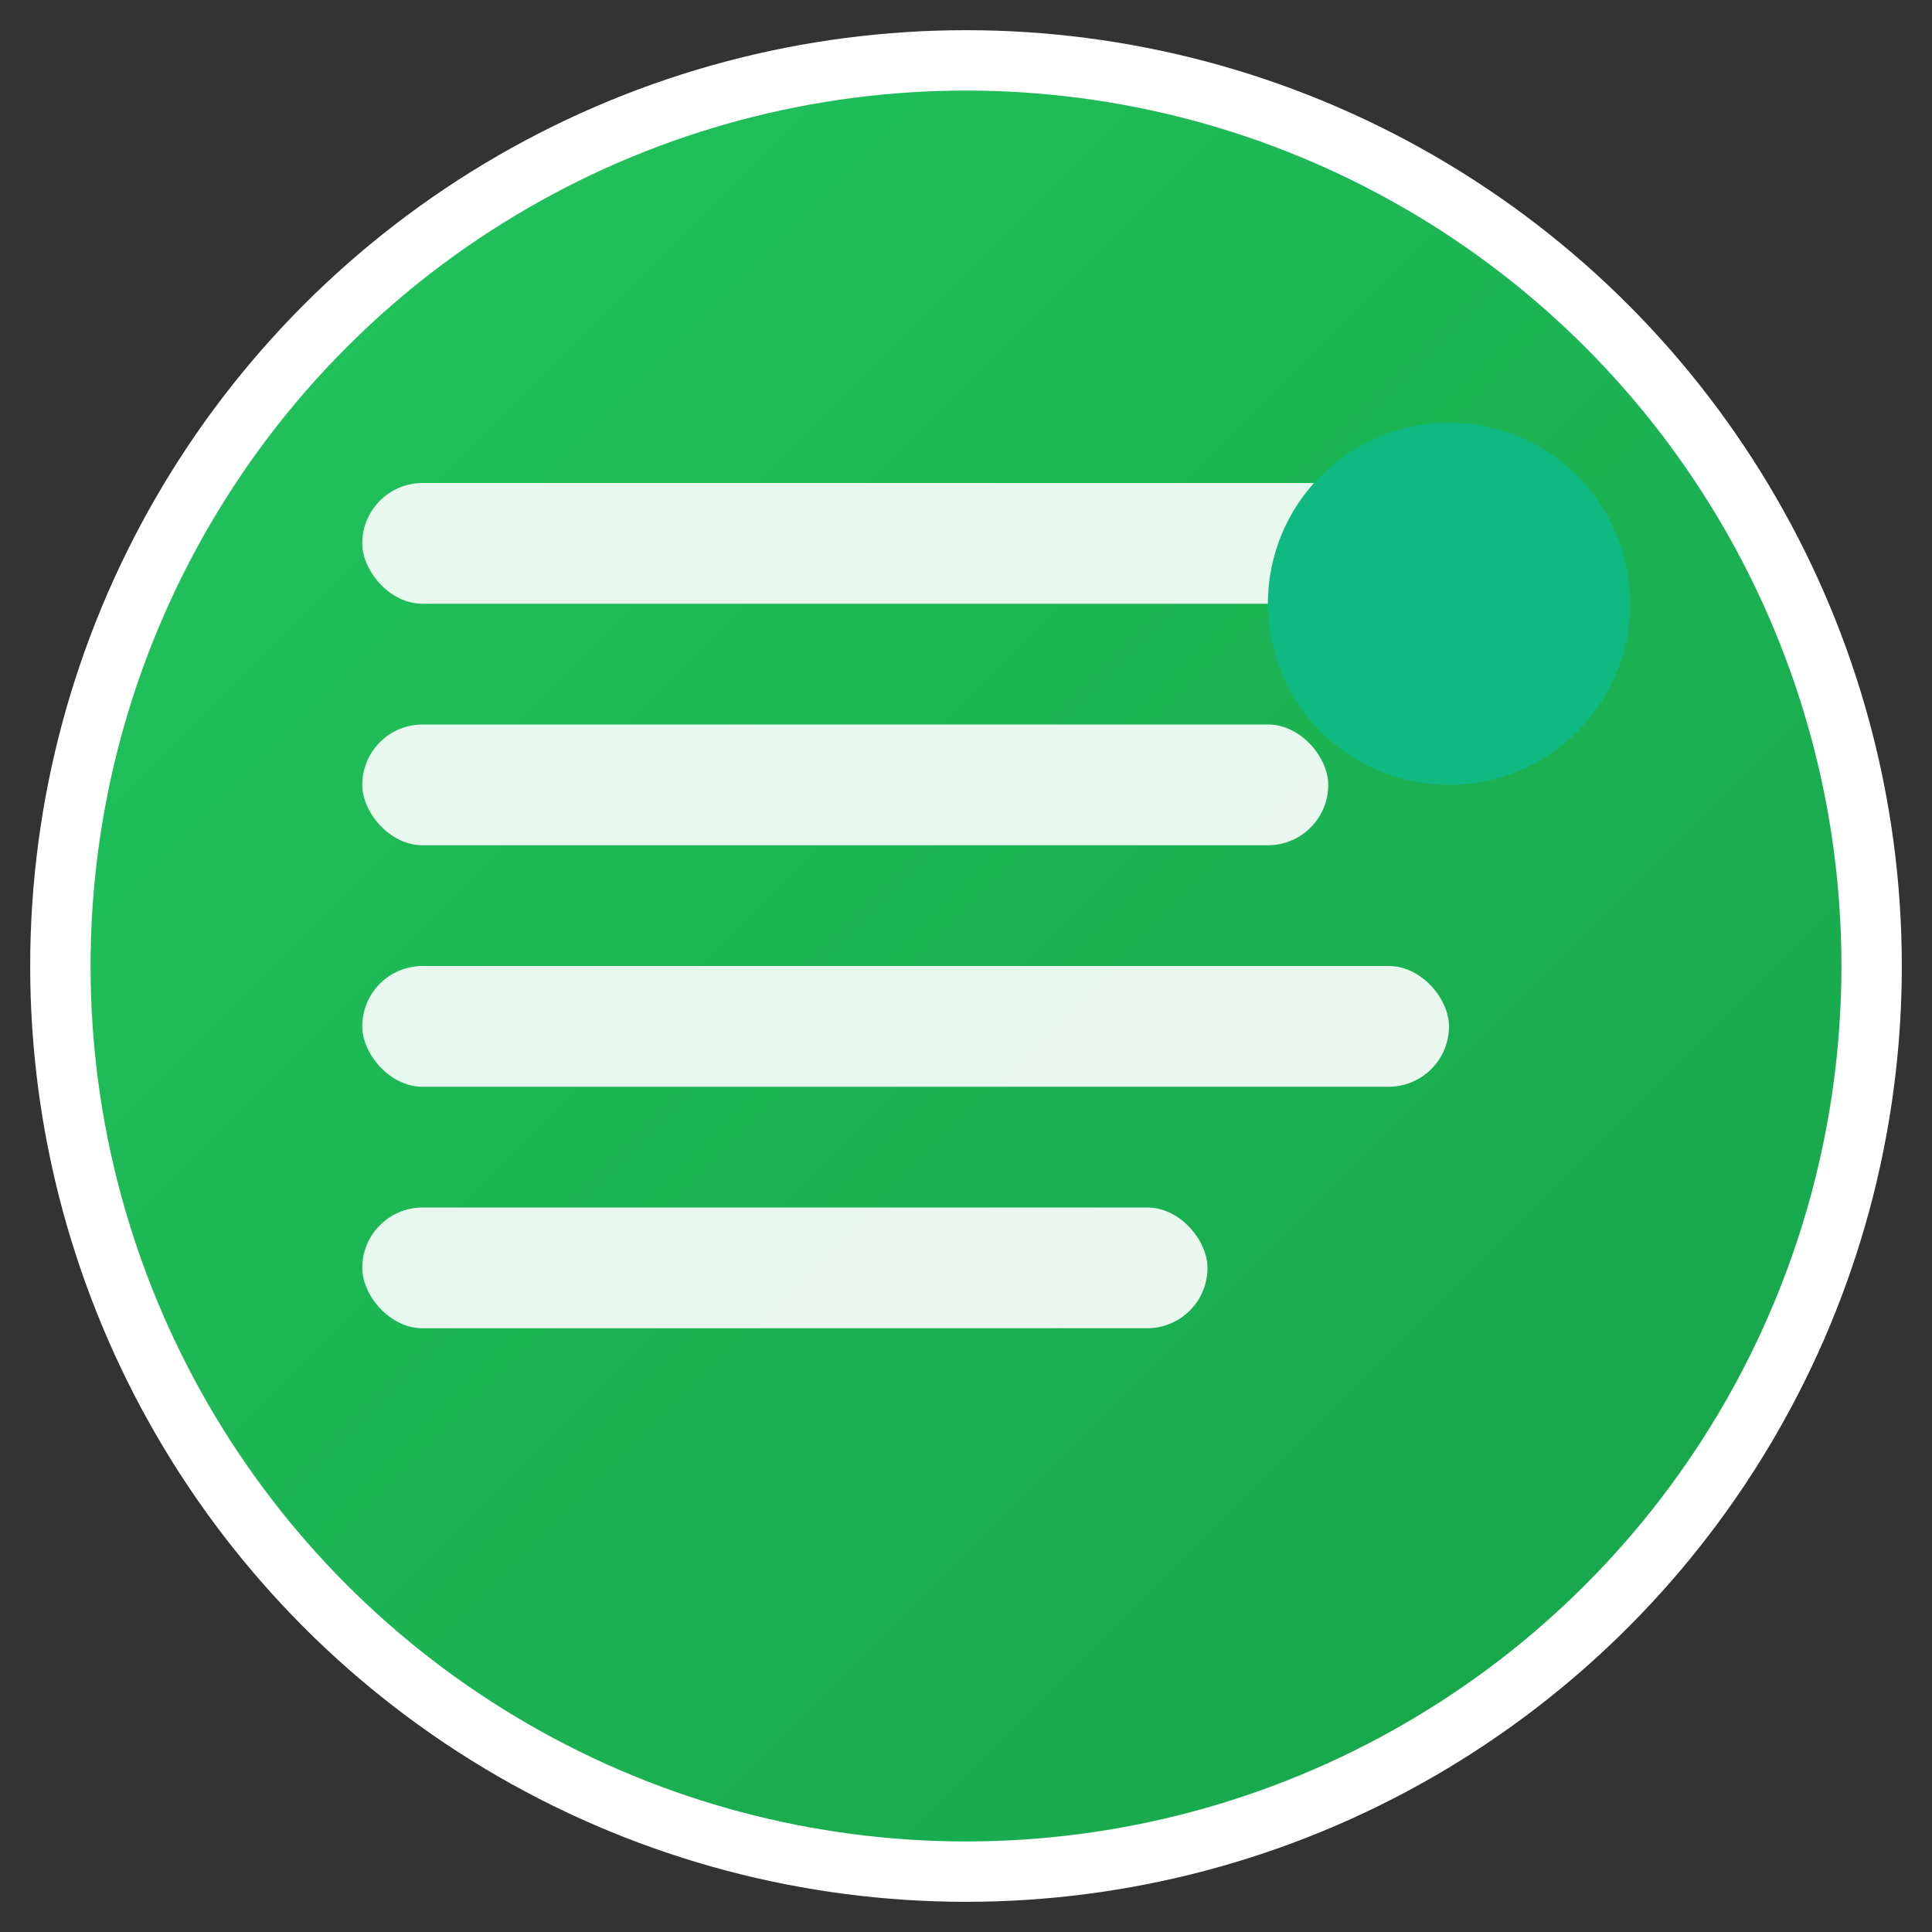 <svg width="32" height="32" viewBox="0 0 32 32" xmlns="http://www.w3.org/2000/svg">
  <rect x="0" y="0" width="32" height="32" fill="#333333" stroke="none"/>
  <defs>
    <linearGradient id="grad" x1="0%" y1="0%" x2="100%" y2="100%">
      <stop offset="0%" style="stop-color:#22c55e;stop-opacity:1" />
      <stop offset="100%" style="stop-color:#16a34a;stop-opacity:1" />
    </linearGradient>
  </defs>
  
  <!-- Background circle -->
  <circle cx="16" cy="16" r="15" fill="url(#grad)" stroke="#ffffff" stroke-width="1"/>
  
  <!-- Architectural layers icon -->
  <g fill="#ffffff" opacity="0.9">
    <!-- Layer 1 -->
    <rect x="6" y="8" width="20" height="2" rx="1"/>
    <!-- Layer 2 -->
    <rect x="6" y="12" width="16" height="2" rx="1"/>
    <!-- Layer 3 -->
    <rect x="6" y="16" width="18" height="2" rx="1"/>
    <!-- Layer 4 -->
    <rect x="6" y="20" width="14" height="2" rx="1"/>
  </g>
  
  <!-- AI indicator dot -->
  <circle cx="24" cy="10" r="3" fill="#10b981">
    <animate attributeName="opacity" values="0.5;1;0.5" dur="2s" repeatCount="indefinite"/>
  </circle>
</svg>